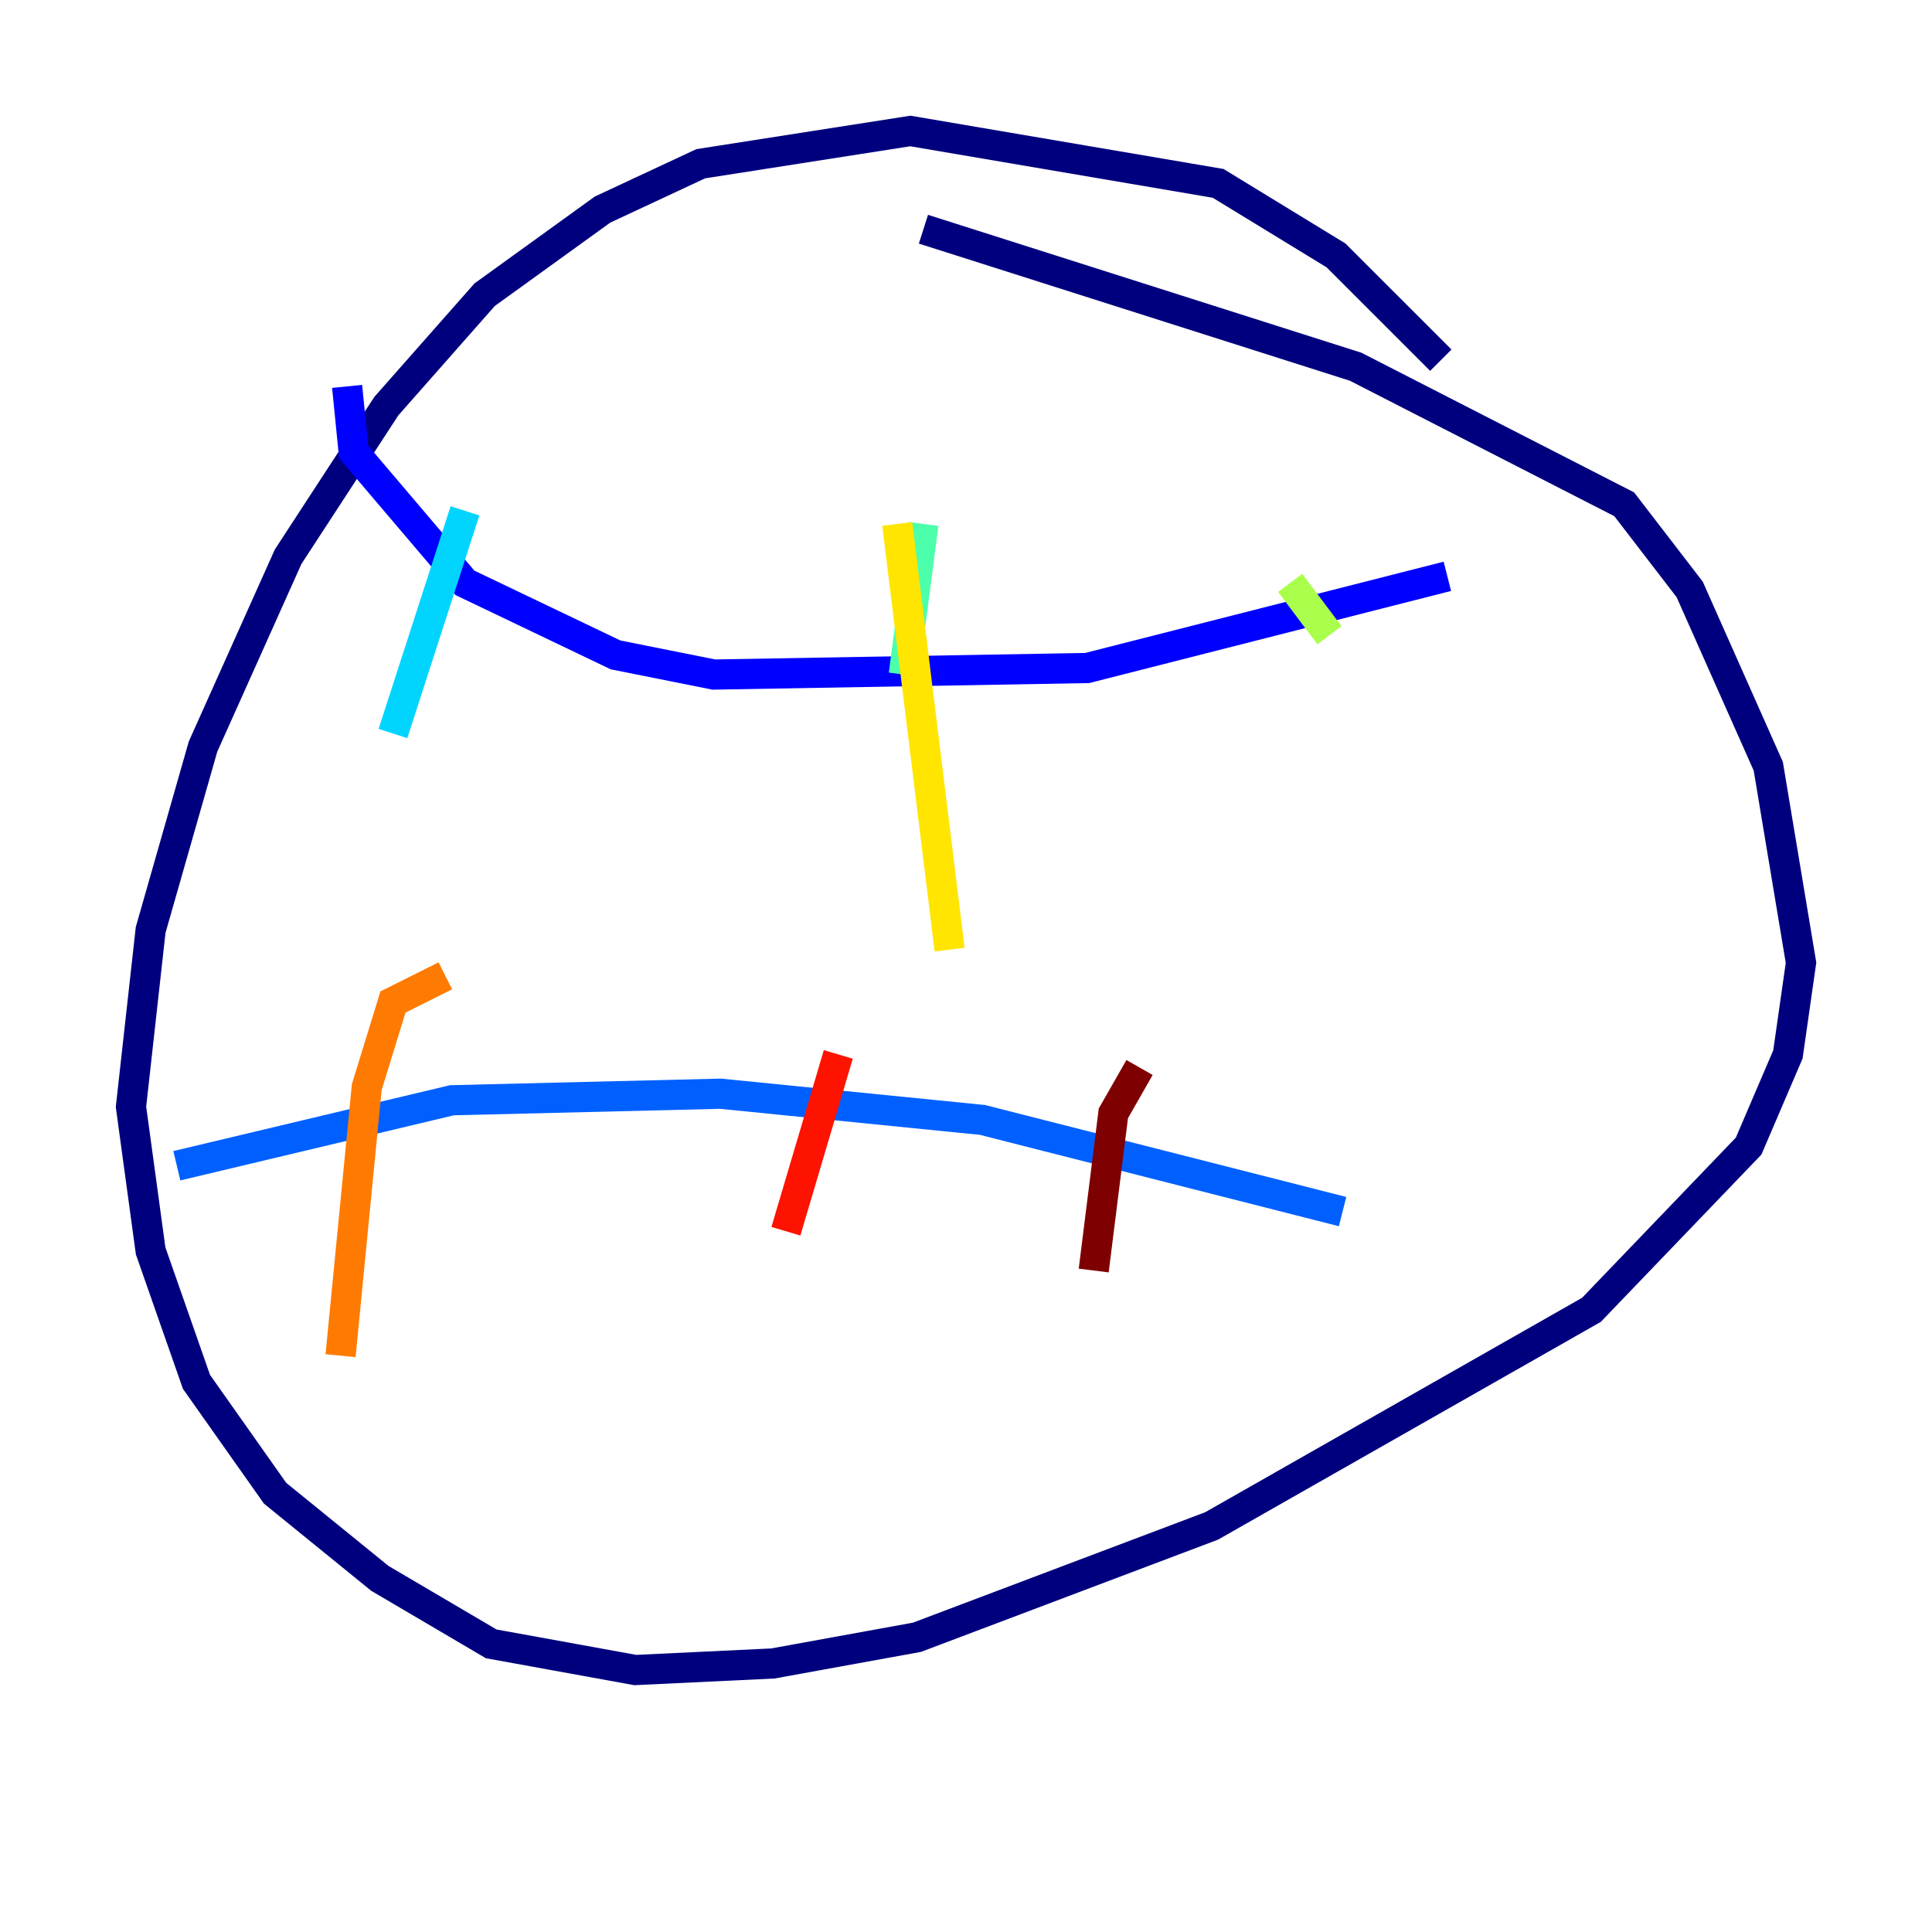 <?xml version="1.0" encoding="utf-8" ?>
<svg baseProfile="tiny" height="128" version="1.2" viewBox="0,0,128,128" width="128" xmlns="http://www.w3.org/2000/svg" xmlns:ev="http://www.w3.org/2001/xml-events" xmlns:xlink="http://www.w3.org/1999/xlink"><defs /><polyline fill="none" points="95.458,23.864 88.515,16.922 80.705,12.149 60.312,8.678 46.427,10.848 39.919,13.885 32.108,19.525 25.6,26.902 19.091,36.881 13.451,49.464 9.98,61.614 8.678,73.329 9.98,82.875 13.017,91.552 18.224,98.929 25.166,104.57 32.542,108.909 42.088,110.644 51.2,110.21 60.746,108.475 80.271,101.098 105.437,86.78 115.851,75.932 118.454,69.858 119.322,63.783 117.153,50.766 111.946,39.051 107.607,33.41 89.817,24.298 61.18,15.186" stroke="#00007f" stroke-width="2" /><polyline fill="none" points="22.997,25.6 23.43,29.939 30.807,38.617 40.786,43.39 47.295,44.691 72.027,44.258 95.891,38.183" stroke="#0000fe" stroke-width="2" /><polyline fill="none" points="11.715,77.234 29.939,72.895 47.729,72.461 65.085,74.197 88.949,80.271" stroke="#0060ff" stroke-width="2" /><polyline fill="none" points="30.807,33.844 26.034,48.597" stroke="#00d4ff" stroke-width="2" /><polyline fill="none" points="61.18,34.712 59.878,44.691" stroke="#4cffaa" stroke-width="2" /><polyline fill="none" points="85.478,38.617 88.081,42.088" stroke="#aaff4c" stroke-width="2" /><polyline fill="none" points="59.444,34.712 62.915,62.915" stroke="#ffe500" stroke-width="2" /><polyline fill="none" points="29.505,64.651 26.034,66.386 24.298,72.027 22.563,89.817" stroke="#ff7a00" stroke-width="2" /><polyline fill="none" points="55.539,69.858 52.068,81.573" stroke="#fe1200" stroke-width="2" /><polyline fill="none" points="75.498,70.725 73.763,73.763 72.461,84.176" stroke="#7f0000" stroke-width="2" /></svg>